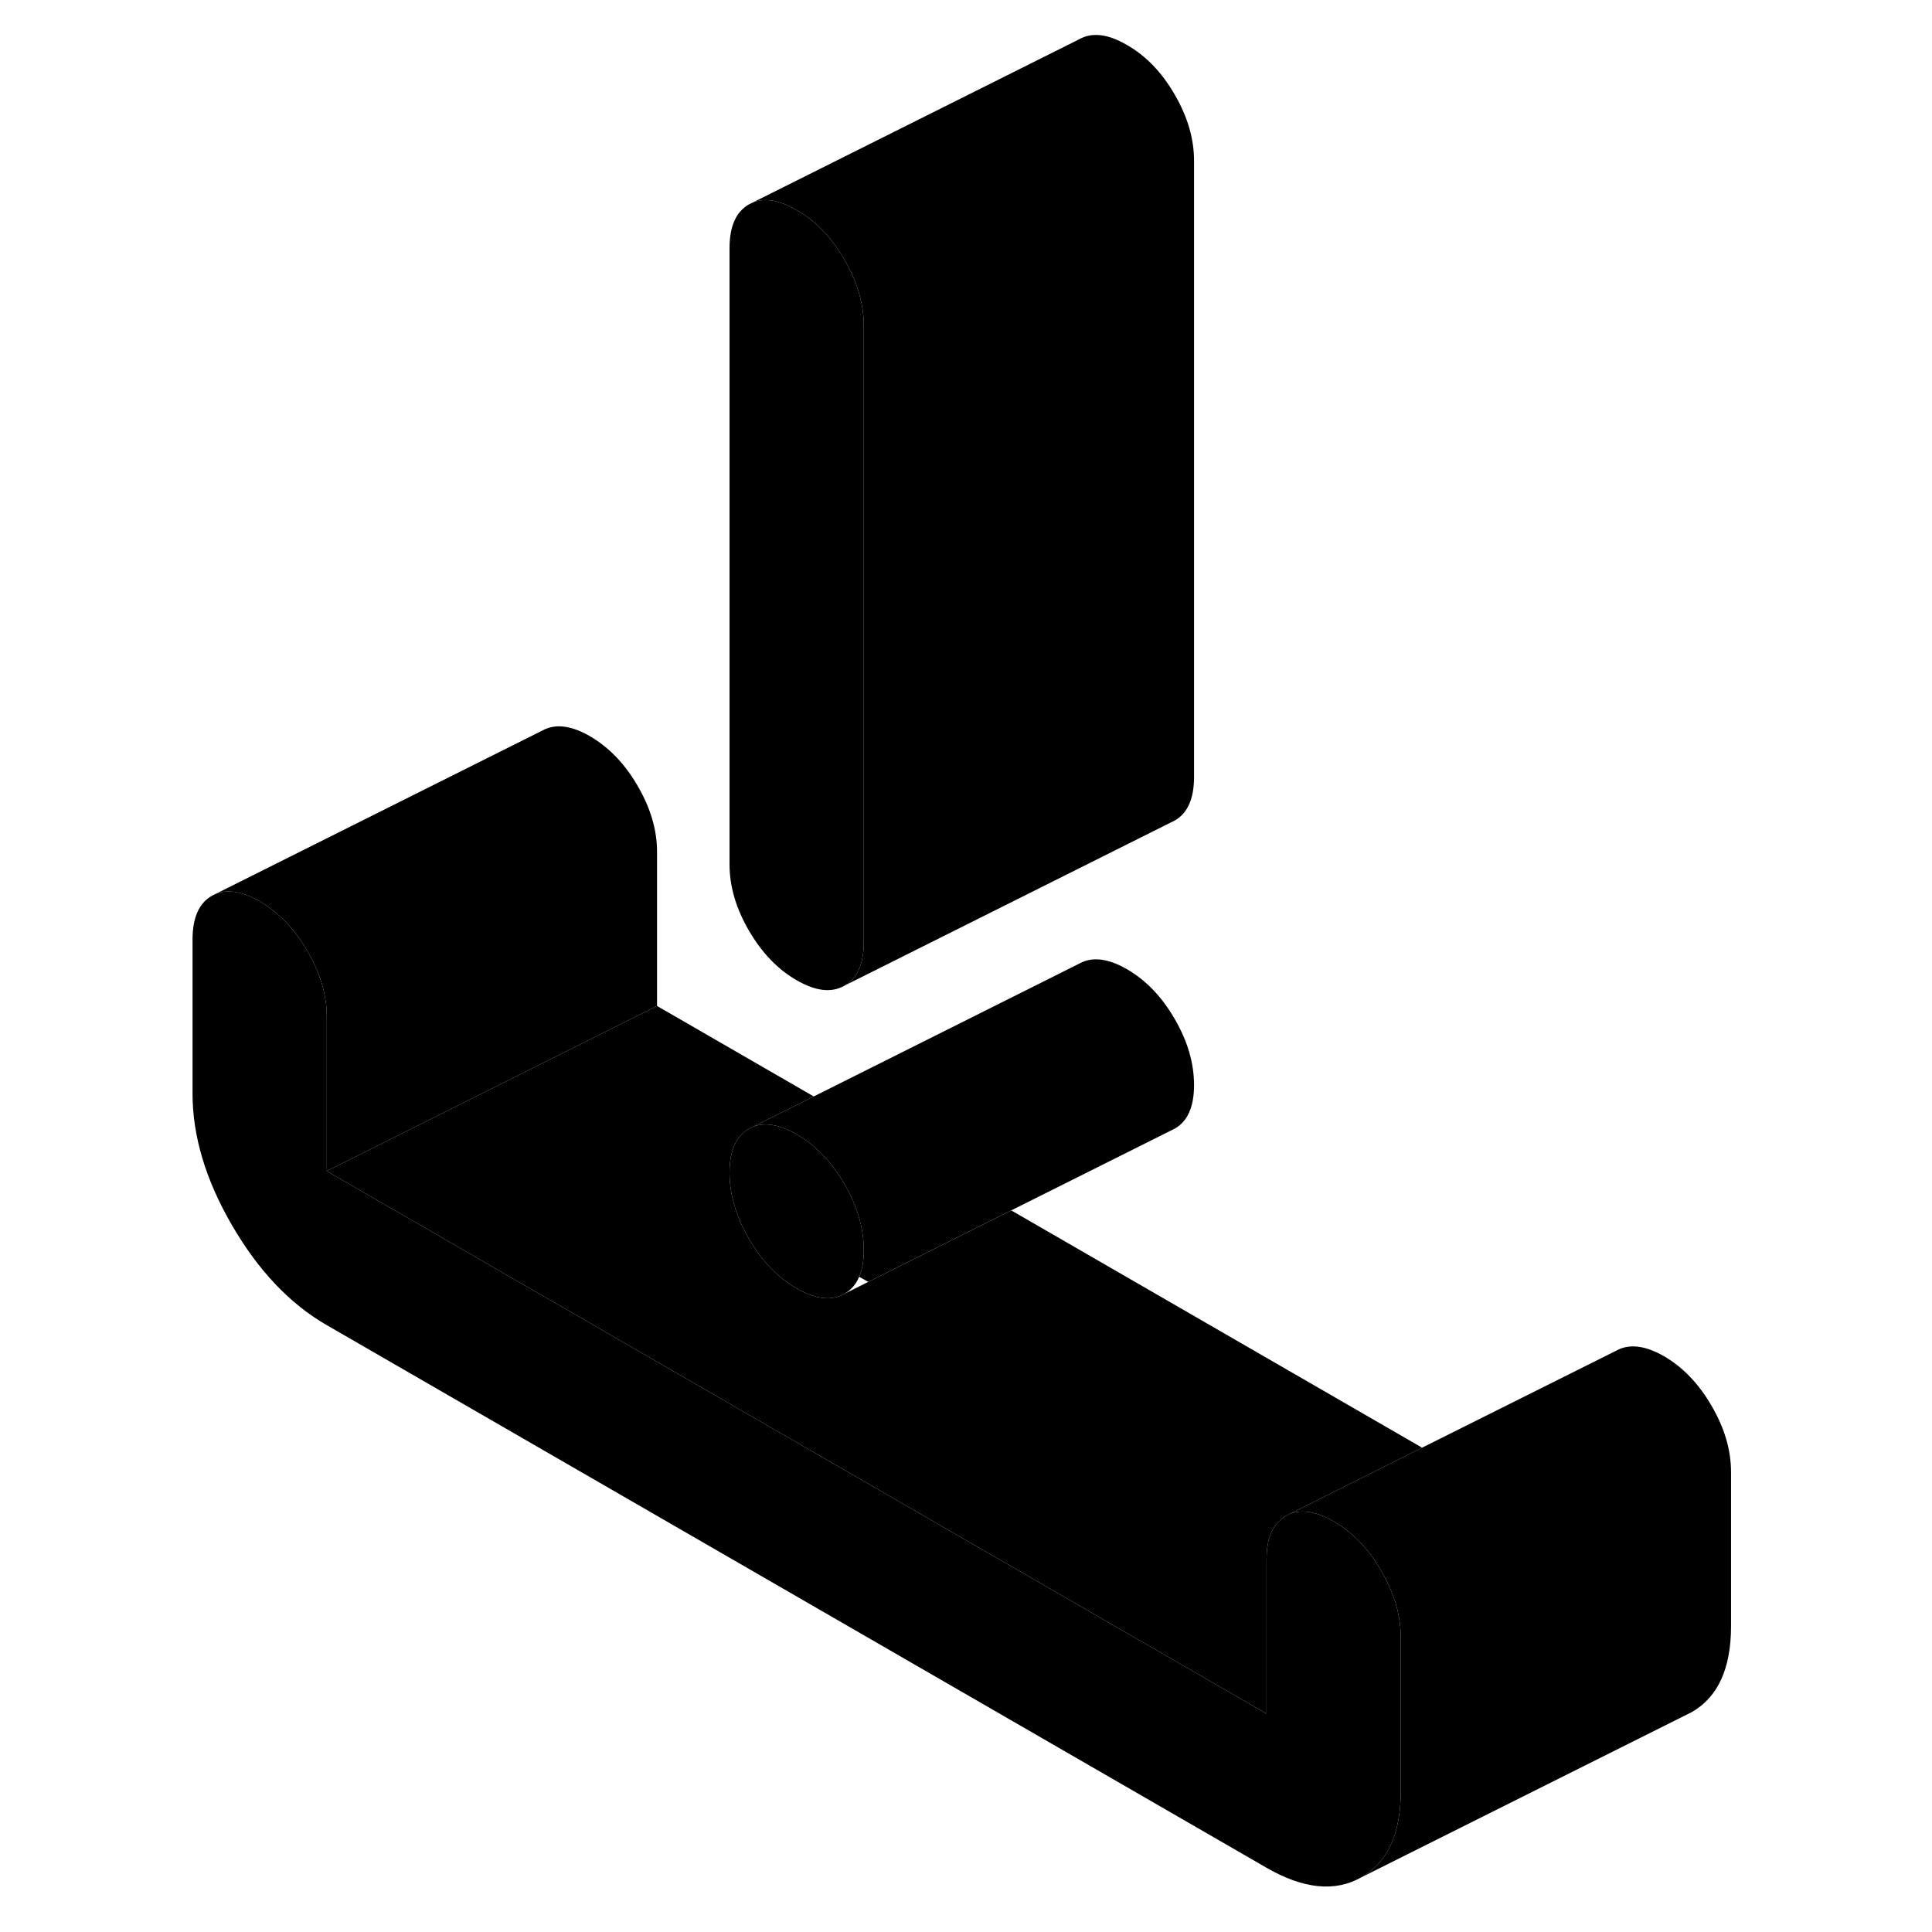 <svg width="24" height="24" viewBox="0 0 98 117" class="pr-icon-iso-duotone-secondary" xmlns="http://www.w3.org/2000/svg" stroke-width="1px" stroke-linecap="round" stroke-linejoin="round">
    <path d="M42.81 19.73V57.05C42.81 58.37 42.42 59.25 41.64 59.69C40.86 60.14 39.9 60.03 38.74 59.36C37.59 58.7 36.63 57.69 35.85 56.35C35.07 55.01 34.68 53.67 34.68 52.35V15.03C34.68 13.71 35.07 12.83 35.85 12.38L36.09 12.26C36.82 11.97 37.7 12.12 38.74 12.72C39.9 13.38 40.86 14.38 41.64 15.73C42.42 17.07 42.81 18.41 42.81 19.73Z" class="pr-icon-iso-duotone-primary-stroke" stroke-linejoin="round"/>
    <path d="M30.29 51.59V60.92L24.37 63.88L10.29 70.92V61.59C10.29 60.27 9.9 58.94 9.12 57.6C8.34 56.25 7.37 55.25 6.22 54.58C5.18 53.99 4.3 53.84 3.57 54.13L23.33 44.25C24.11 43.81 25.07 43.92 26.22 44.58C27.37 45.25 28.34 46.25 29.12 47.6C29.9 48.94 30.29 50.27 30.29 51.59Z" class="pr-icon-iso-duotone-primary-stroke" stroke-linejoin="round"/>
    <path d="M76.62 87.67L68.61 91.68L68.37 91.8C68.25 91.87 68.14 91.95 68.04 92.05C67.48 92.53 67.2 93.33 67.2 94.45V103.78L10.29 70.92L24.37 63.88L30.29 60.92L39.78 66.4L36.09 68.24L35.85 68.36C35.07 68.81 34.68 69.69 34.68 71.01C34.68 71.65 34.77 72.3 34.96 72.94C35.15 73.63 35.45 74.32 35.85 75.01C36.63 76.35 37.59 77.36 38.74 78.02C39.9 78.69 40.86 78.8 41.64 78.35L43.08 77.63L51.74 73.3L76.62 87.67Z" class="pr-icon-iso-duotone-primary-stroke" stroke-linejoin="round"/>
    <path d="M75.33 99.15V108.48C75.33 111.04 74.54 112.78 72.94 113.69C71.35 114.59 69.44 114.4 67.2 113.11L10.29 80.25C8.05 78.96 6.14 76.94 4.55 74.2C2.95 71.45 2.16 68.79 2.16 66.23V56.9C2.16 55.58 2.55 54.69 3.33 54.25L3.57 54.13C4.3 53.84 5.18 53.99 6.22 54.58C7.37 55.25 8.34 56.25 9.12 57.6C9.9 58.94 10.29 60.27 10.29 61.59V70.92L67.2 103.78V94.45C67.2 93.33 67.48 92.53 68.04 92.05C68.14 91.95 68.25 91.87 68.37 91.8L68.61 91.68C69.34 91.39 70.23 91.54 71.27 92.13C72.42 92.8 73.38 93.8 74.16 95.15C74.28 95.36 74.39 95.57 74.49 95.77C75.05 96.9 75.33 98.03 75.33 99.15Z" class="pr-icon-iso-duotone-primary-stroke" stroke-linejoin="round"/>
    <path d="M62.81 9.73V47.05C62.81 48.37 62.42 49.25 61.64 49.69L61.4 49.81L41.64 59.69C42.42 59.25 42.81 58.37 42.81 57.05V19.73C42.81 18.41 42.42 17.07 41.64 15.73C40.86 14.38 39.9 13.38 38.74 12.72C37.7 12.12 36.82 11.97 36.09 12.26L55.85 2.38C56.63 1.94 57.59 2.05 58.74 2.72C59.9 3.38 60.86 4.38 61.64 5.73C62.42 7.07 62.81 8.41 62.81 9.73Z" class="pr-icon-iso-duotone-primary-stroke" stroke-linejoin="round"/>
    <path d="M42.81 75.71C42.81 76.35 42.72 76.89 42.53 77.32C42.34 77.78 42.04 78.12 41.64 78.35C40.86 78.8 39.9 78.69 38.74 78.02C37.59 77.36 36.63 76.35 35.85 75.01C35.45 74.32 35.15 73.63 34.96 72.94C34.77 72.3 34.68 71.65 34.68 71.01C34.68 69.69 35.07 68.81 35.85 68.36L36.09 68.24C36.82 67.95 37.7 68.1 38.74 68.69C39.9 69.36 40.86 70.36 41.64 71.71C42.42 73.05 42.81 74.38 42.81 75.71Z" class="pr-icon-iso-duotone-primary-stroke" stroke-linejoin="round"/>
    <path d="M62.81 65.71C62.81 67.03 62.42 67.91 61.64 68.35L61.4 68.47L51.74 73.3L43.08 77.63L42.53 77.32C42.72 76.89 42.81 76.35 42.81 75.71C42.81 74.38 42.42 73.05 41.64 71.71C40.86 70.36 39.9 69.36 38.74 68.69C37.7 68.1 36.82 67.95 36.09 68.24L39.78 66.4L55.85 58.36C56.63 57.92 57.59 58.03 58.74 58.69C59.9 59.36 60.86 60.36 61.64 61.71C62.42 63.05 62.81 64.38 62.81 65.71Z" class="pr-icon-iso-duotone-primary-stroke" stroke-linejoin="round"/>
    <path d="M95.33 89.15V98.48C95.33 101.04 94.54 102.78 92.94 103.69L72.94 113.69C74.54 112.78 75.33 111.04 75.33 108.48V99.15C75.33 98.03 75.05 96.9 74.49 95.77C74.39 95.57 74.28 95.36 74.16 95.15C73.38 93.8 72.42 92.8 71.27 92.13C70.23 91.54 69.34 91.39 68.61 91.68L76.62 87.67L88.37 81.8C89.15 81.36 90.11 81.47 91.27 82.13C92.42 82.8 93.38 83.8 94.16 85.15C94.94 86.49 95.33 87.82 95.33 89.15Z" class="pr-icon-iso-duotone-primary-stroke" stroke-linejoin="round"/>
</svg>